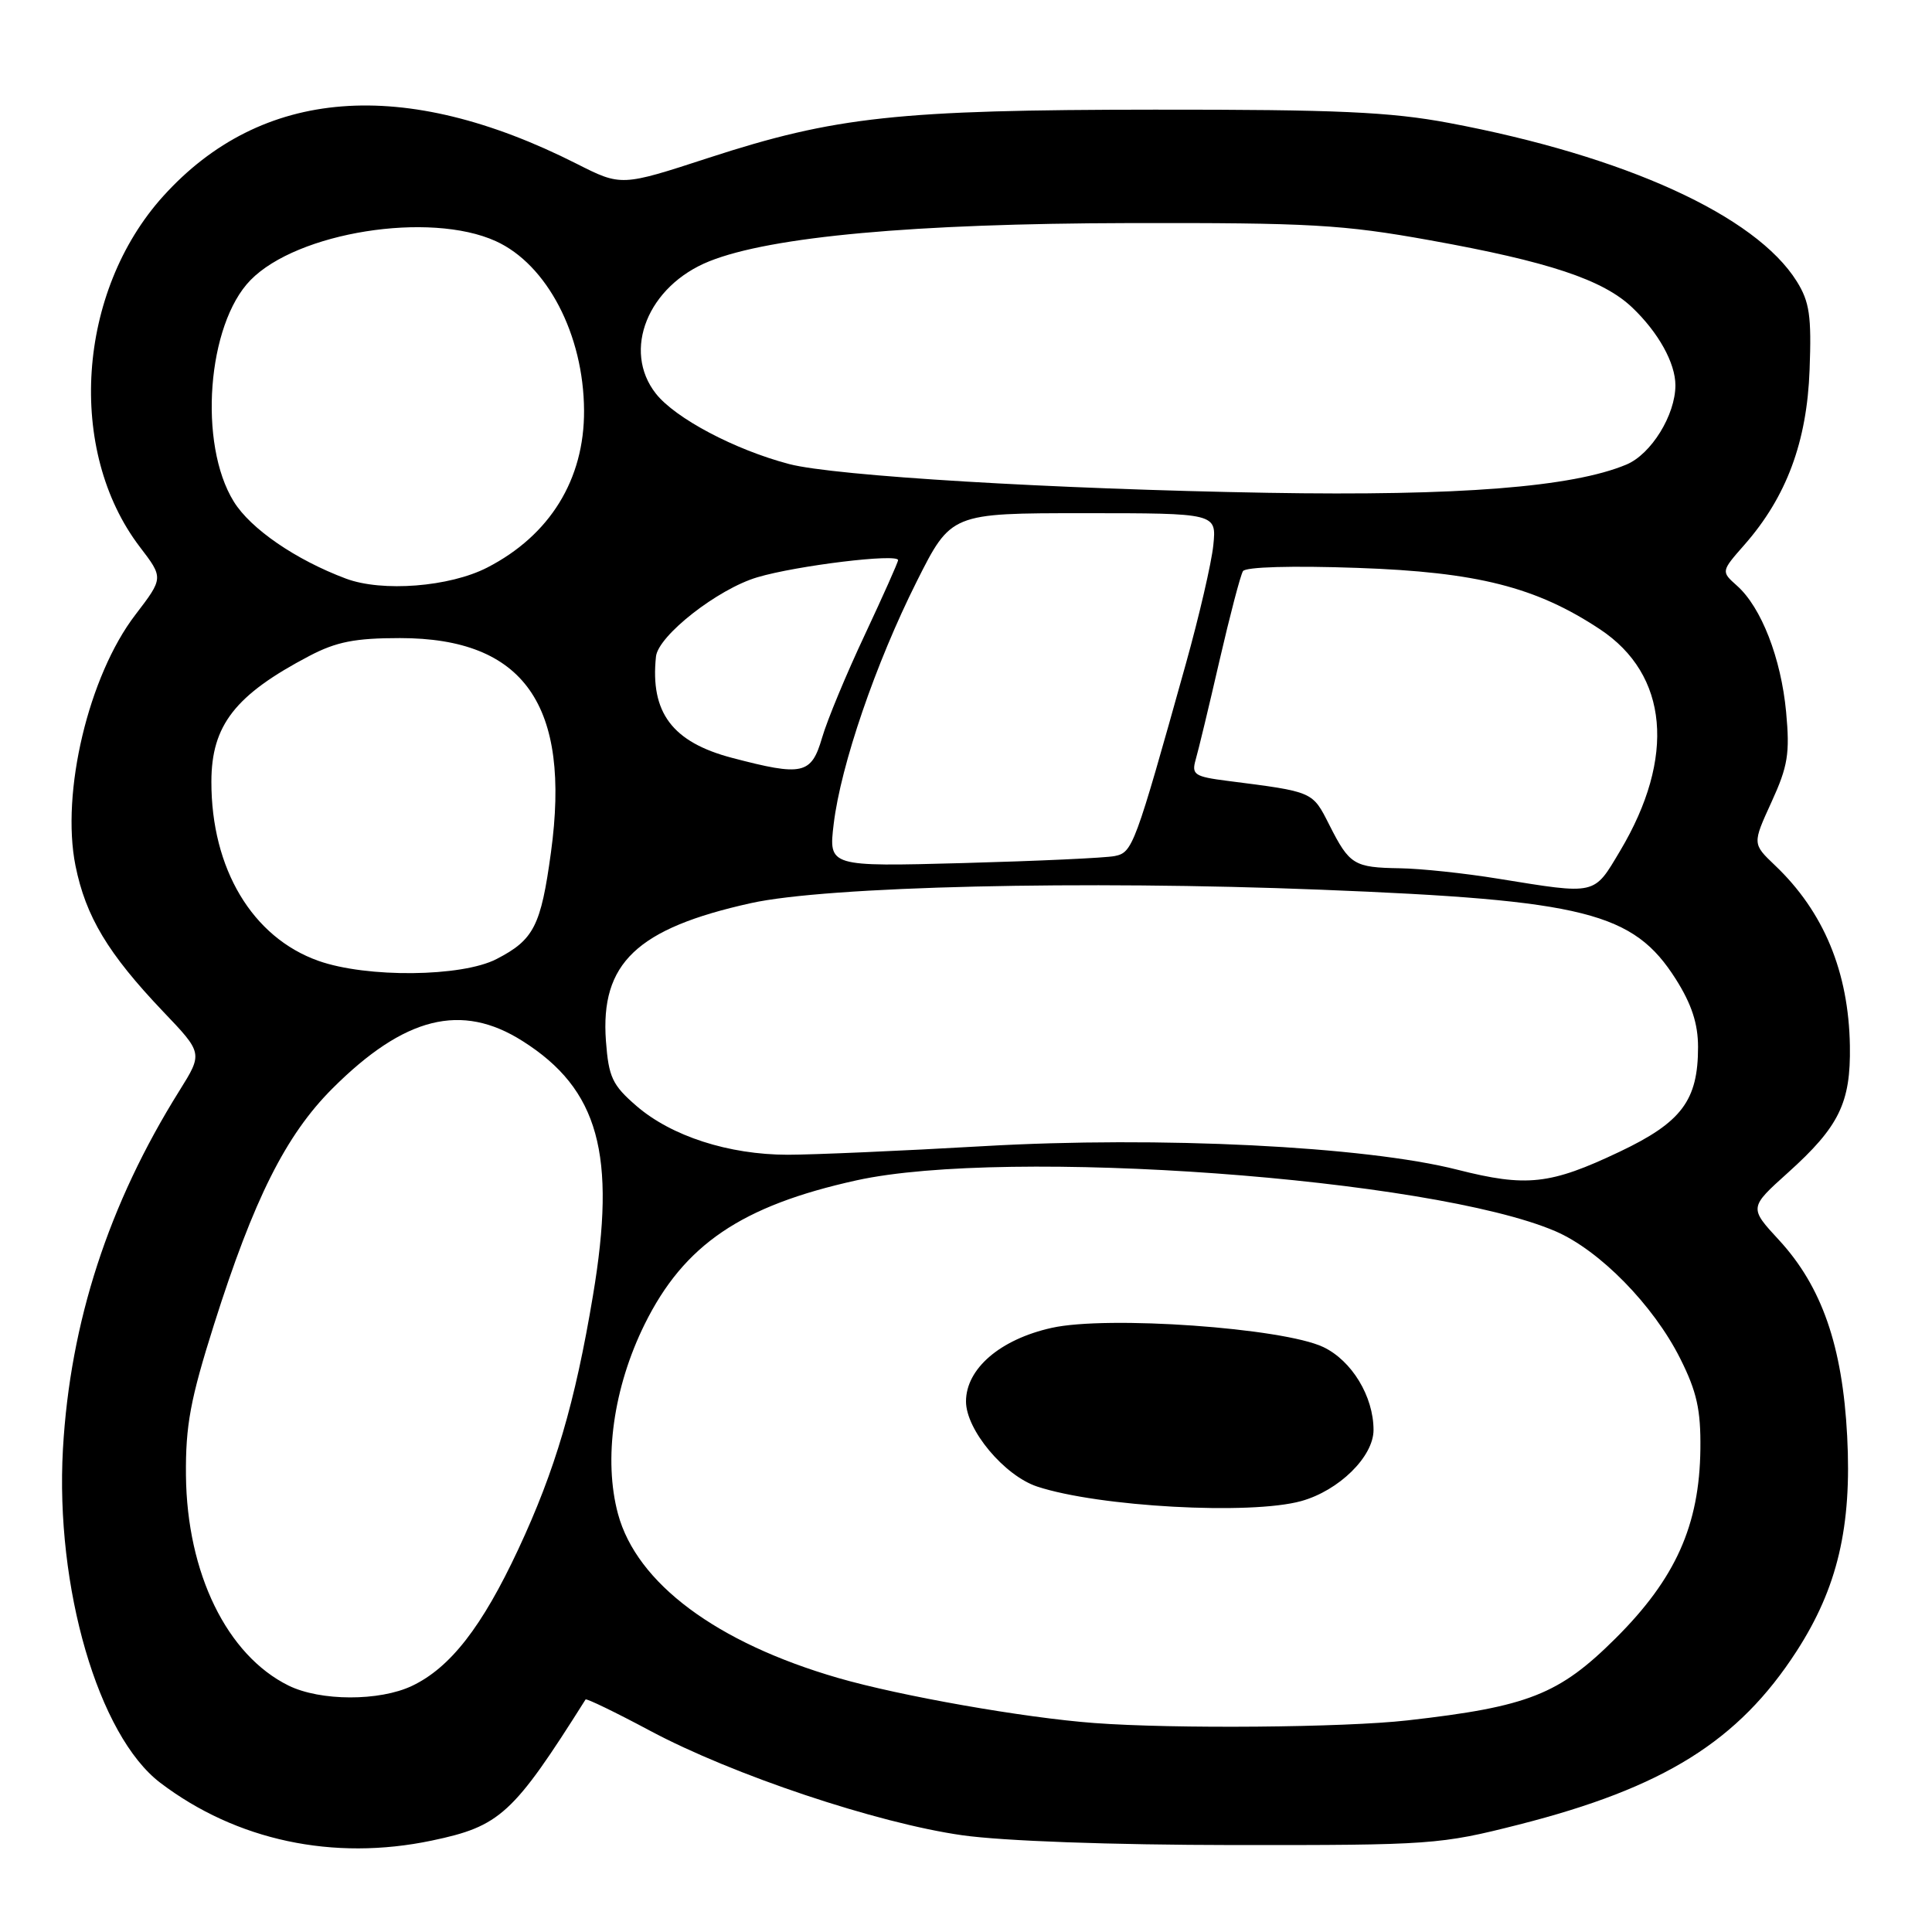 <?xml version="1.0" encoding="UTF-8" standalone="no"?>
<!DOCTYPE svg PUBLIC "-//W3C//DTD SVG 1.1//EN" "http://www.w3.org/Graphics/SVG/1.1/DTD/svg11.dtd" >
<svg xmlns="http://www.w3.org/2000/svg" xmlns:xlink="http://www.w3.org/1999/xlink" version="1.1" viewBox="0 0 256 256">
 <g >
 <path fill="currentColor"
d=" M 57.20 243.89 C 66.27 241.99 67.98 240.43 77.59 225.19 C 77.70 225.02 81.55 226.88 86.15 229.34 C 97.08 235.18 116.21 241.58 127.50 243.18 C 132.96 243.95 147.11 244.46 163.50 244.48 C 189.63 244.50 190.85 244.41 201.21 241.78 C 220.46 236.89 230.35 230.72 238.06 218.79 C 243.48 210.40 245.39 202.29 244.76 190.30 C 244.14 178.35 241.40 170.48 235.75 164.34 C 231.76 160.02 231.76 160.02 236.92 155.38 C 243.69 149.29 245.24 146.13 245.12 138.59 C 244.96 128.77 241.65 120.80 235.19 114.66 C 232.20 111.81 232.20 111.81 234.73 106.28 C 236.91 101.52 237.18 99.84 236.67 94.34 C 236.00 87.21 233.38 80.47 230.16 77.61 C 228.04 75.72 228.04 75.72 231.17 72.16 C 236.72 65.83 239.43 58.55 239.78 49.00 C 240.05 41.86 239.77 39.99 238.08 37.28 C 232.62 28.55 215.31 20.67 192.00 16.29 C 184.23 14.83 177.14 14.51 153.00 14.53 C 118.99 14.55 110.68 15.45 93.91 20.91 C 82.32 24.69 82.32 24.69 76.41 21.70 C 53.50 10.11 34.64 11.59 21.63 25.99 C 10.21 38.63 8.80 59.72 18.53 72.47 C 21.67 76.58 21.67 76.58 17.93 81.47 C 11.74 89.55 8.06 105.01 10.00 114.70 C 11.36 121.45 14.31 126.36 21.61 134.03 C 26.88 139.55 26.88 139.55 23.77 144.53 C 14.38 159.55 9.30 175.19 8.34 192.00 C 7.31 210.36 13.03 229.98 21.24 236.23 C 31.31 243.88 44.17 246.62 57.20 243.89 Z  M 145.00 228.31 C 135.71 227.62 119.27 224.72 111.06 222.34 C 94.94 217.67 84.38 209.80 81.89 200.61 C 79.94 193.39 81.28 183.85 85.42 175.47 C 90.63 164.93 98.23 159.77 113.50 156.40 C 133.43 152.01 189.68 156.10 206.09 163.14 C 211.94 165.65 219.09 172.94 222.63 180.00 C 224.84 184.40 225.37 186.80 225.31 192.00 C 225.19 202.10 222.03 209.16 214.09 217.07 C 206.60 224.53 202.52 226.15 186.50 227.96 C 178.16 228.91 155.48 229.10 145.00 228.31 Z  M 172.42 198.90 C 177.42 197.51 182.00 193.01 182.00 189.48 C 182.00 185.03 179.12 180.29 175.34 178.49 C 169.98 175.95 146.70 174.30 139.35 175.95 C 132.52 177.47 128.00 181.36 128.00 185.70 C 128.00 189.46 133.08 195.54 137.44 196.98 C 145.57 199.66 165.69 200.77 172.42 198.90 Z  M 38.24 223.35 C 30.07 219.32 24.77 208.46 24.64 195.50 C 24.58 188.88 25.22 185.43 28.36 175.50 C 33.63 158.87 37.86 150.42 44.04 144.24 C 53.59 134.70 61.16 132.81 69.25 137.95 C 79.33 144.33 81.71 152.96 78.57 171.67 C 76.19 185.92 73.56 194.83 68.68 205.28 C 63.87 215.58 59.66 220.98 54.59 223.39 C 50.27 225.44 42.45 225.42 38.24 223.35 Z  M 193.10 154.99 C 180.88 151.88 153.58 150.53 130.36 151.87 C 119.44 152.50 107.74 153.01 104.36 153.01 C 96.55 153.00 88.97 150.55 84.33 146.54 C 81.14 143.78 80.65 142.74 80.29 137.95 C 79.53 127.64 84.38 123.02 99.50 119.67 C 109.54 117.44 143.53 116.64 175.00 117.89 C 210.06 119.28 216.44 120.89 222.06 129.75 C 224.15 133.06 225.00 135.64 225.00 138.75 C 225.00 145.81 222.83 148.71 214.59 152.62 C 205.41 156.98 202.28 157.32 193.10 154.99 Z  M 42.20 127.32 C 33.44 124.22 27.99 115.11 28.01 103.57 C 28.02 96.10 31.15 92.08 41.00 86.91 C 44.57 85.04 47.05 84.55 53.00 84.55 C 69.44 84.55 75.68 93.42 73.00 112.98 C 71.67 122.70 70.74 124.53 65.79 127.08 C 61.19 129.46 48.61 129.59 42.20 127.32 Z  M 198.50 116.43 C 194.10 115.71 188.25 115.09 185.50 115.05 C 179.40 114.95 178.82 114.60 176.14 109.30 C 173.88 104.84 174.08 104.93 162.65 103.47 C 158.27 102.91 157.87 102.64 158.43 100.67 C 158.78 99.48 160.20 93.58 161.58 87.57 C 162.97 81.55 164.37 76.20 164.70 75.68 C 165.04 75.12 171.19 74.94 179.89 75.25 C 195.72 75.80 203.54 77.78 212.00 83.38 C 221.08 89.39 222.07 100.34 214.67 112.75 C 211.14 118.67 211.63 118.55 198.50 116.43 Z  M 110.47 109.17 C 111.41 101.38 116.03 87.89 121.47 77.05 C 126.02 68.00 126.02 68.00 143.61 68.00 C 161.20 68.00 161.20 68.00 160.77 72.25 C 160.53 74.59 158.89 81.67 157.12 88.00 C 150.36 112.20 150.08 112.95 147.71 113.43 C 146.49 113.68 137.47 114.09 127.65 114.36 C 109.79 114.84 109.79 114.84 110.47 109.17 Z  M 97.00 100.42 C 89.09 98.34 86.14 94.42 86.92 87.00 C 87.21 84.23 95.11 78.04 100.36 76.49 C 105.58 74.94 119.00 73.31 119.00 74.22 C 119.00 74.50 117.01 78.95 114.59 84.12 C 112.16 89.28 109.61 95.41 108.93 97.75 C 107.50 102.63 106.37 102.88 97.00 100.42 Z  M 45.84 76.67 C 39.19 74.18 33.20 70.07 30.97 66.45 C 26.25 58.82 27.45 42.99 33.19 37.12 C 39.40 30.76 56.93 27.97 65.69 31.95 C 72.48 35.03 77.34 44.34 77.39 54.39 C 77.44 63.52 72.87 70.93 64.57 75.20 C 59.58 77.77 50.65 78.47 45.84 76.67 Z  M 168.00 65.30 C 139.56 64.81 110.57 63.07 104.57 61.49 C 97.37 59.60 89.49 55.43 86.91 52.16 C 82.40 46.43 85.85 37.88 93.99 34.62 C 102.18 31.34 121.11 29.62 149.50 29.56 C 173.59 29.51 177.90 29.75 189.50 31.84 C 205.18 34.66 212.40 37.06 216.27 40.74 C 219.74 44.04 222.00 48.10 222.00 51.05 C 222.00 54.99 218.79 60.19 215.50 61.56 C 208.35 64.55 193.32 65.73 168.00 65.30 Z "/>
</g>
</svg>